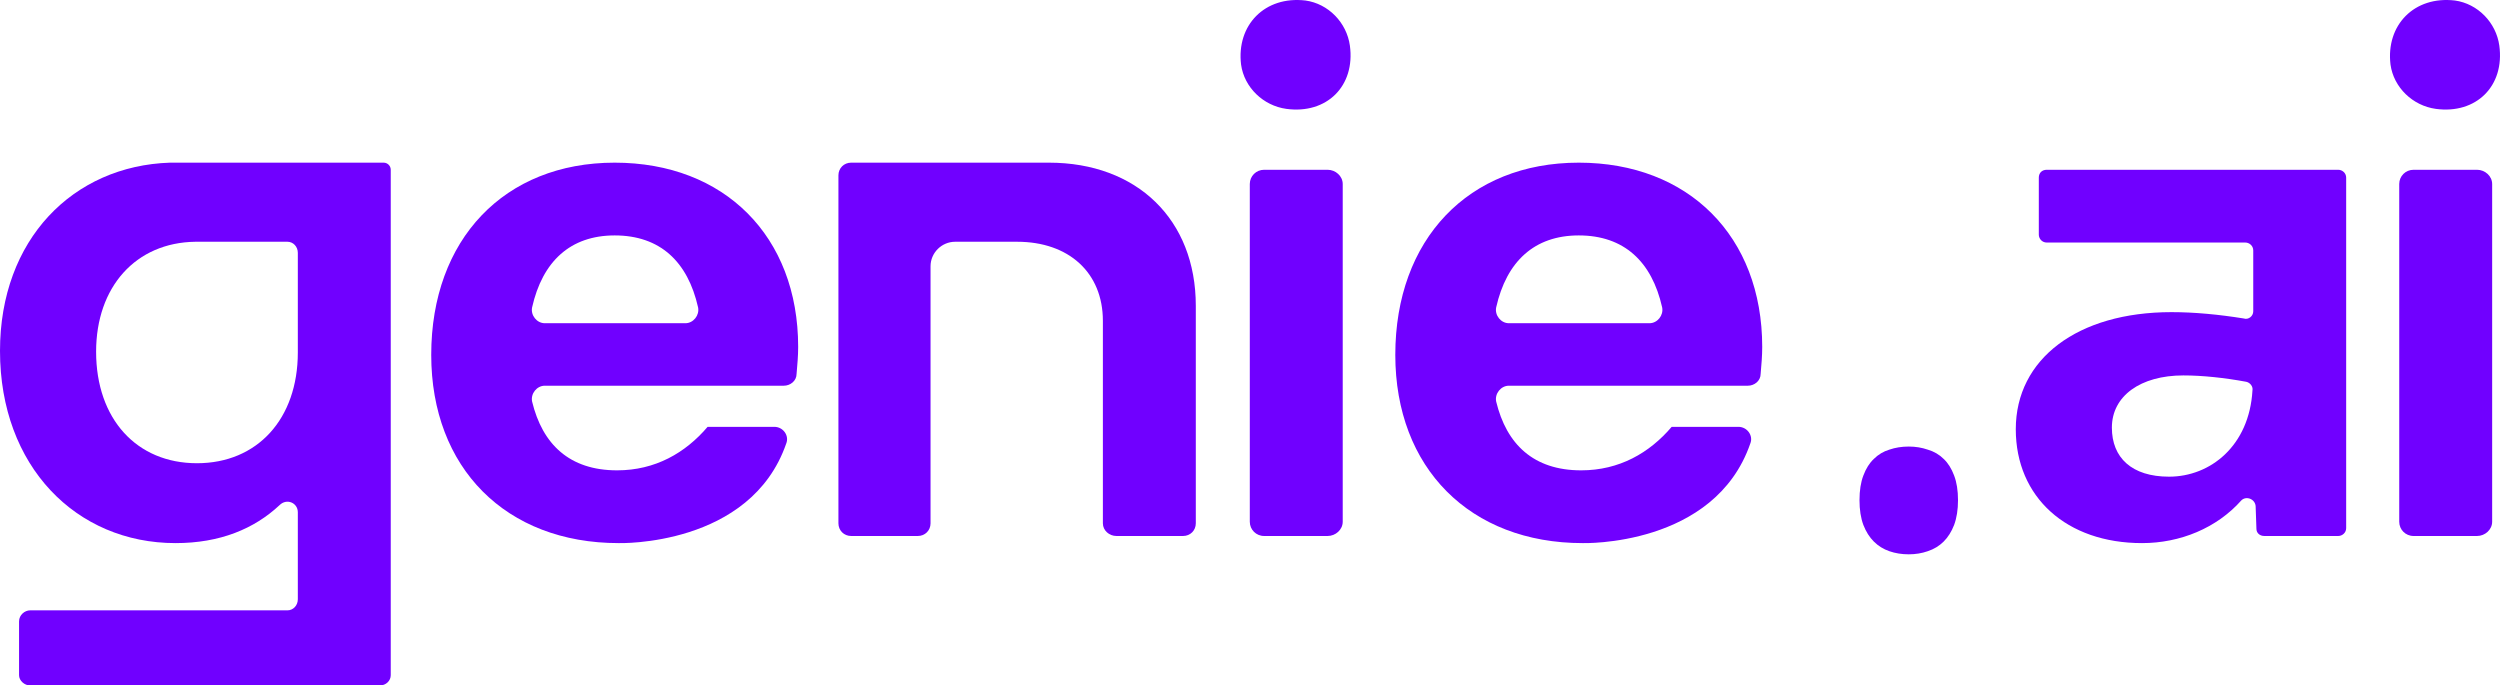 <svg width="124" height="34" viewBox="0 0 124 34" fill="none" xmlns="http://www.w3.org/2000/svg">
<path d="M14.772 17.483C14.772 20.779 12.763 22.976 9.769 22.976C6.776 22.976 4.767 20.779 4.767 17.444C4.767 14.227 6.736 12.03 9.691 11.991H14.26C14.536 11.991 14.772 12.226 14.772 12.54V17.483ZM8.43 8.068C3.624 8.225 0 11.873 0 17.405C0 23.133 3.782 26.938 8.706 26.938C10.912 26.938 12.606 26.232 13.866 25.055C14.221 24.702 14.772 24.937 14.772 25.408V29.724C14.772 30.038 14.536 30.273 14.26 30.273H1.497C1.221 30.273 0.945 30.508 0.945 30.822V33.49C0.945 33.765 1.221 34 1.497 34H18.83C19.145 34 19.381 33.765 19.381 33.49V11.991V8.421C19.381 8.226 19.223 8.068 19.028 8.068H8.43Z" fill="#7000FF"/>
<path d="M27.022 16.032C26.628 16.032 26.313 15.639 26.392 15.247C26.904 12.972 28.283 11.677 30.489 11.677C32.734 11.677 34.113 12.972 34.625 15.247C34.704 15.639 34.389 16.032 33.995 16.032H27.022ZM39.589 17.209C39.589 11.716 35.925 8.068 30.489 8.068C25.013 8.068 21.389 11.873 21.389 17.601C21.389 23.211 25.092 26.938 30.686 26.938C30.686 26.938 37.225 27.134 38.998 21.995C39.155 21.603 38.84 21.171 38.407 21.171H35.098C33.995 22.466 32.498 23.329 30.607 23.329C28.244 23.329 26.904 22.034 26.392 19.916C26.313 19.523 26.628 19.131 27.022 19.131H38.88C39.195 19.131 39.51 18.896 39.51 18.543C39.549 18.111 39.589 17.64 39.589 17.209Z" fill="#7000FF"/>
<path d="M52.025 8.068H42.216C41.861 8.068 41.586 8.342 41.586 8.695V25.957C41.586 26.311 41.861 26.585 42.216 26.585H45.525C45.88 26.585 46.155 26.311 46.155 25.957V13.207C46.155 12.54 46.707 11.991 47.376 11.991H50.449C53.01 11.991 54.703 13.521 54.703 15.914V25.957C54.703 26.311 55.019 26.585 55.373 26.585H58.682C59.037 26.585 59.312 26.311 59.312 25.957V15.169C59.312 10.892 56.397 8.068 52.025 8.068Z" fill="#7000FF"/>
<path d="M62.699 8.421C62.305 8.421 61.99 8.735 61.99 9.127V25.879C61.99 26.271 62.305 26.585 62.699 26.585H65.851C66.245 26.585 66.599 26.271 66.599 25.879V9.127C66.599 8.735 66.245 8.421 65.851 8.421H62.699ZM61.557 3.203C61.715 4.341 62.66 5.243 63.802 5.4C65.811 5.674 67.23 4.262 66.954 2.261C66.796 1.124 65.89 0.182 64.748 0.025C62.739 -0.21 61.321 1.241 61.557 3.203Z" fill="#7000FF"/>
<path d="M74.84 16.032C74.446 16.032 74.131 15.639 74.21 15.247C74.722 12.972 76.101 11.677 78.307 11.677C80.552 11.677 81.931 12.972 82.443 15.247C82.522 15.639 82.207 16.032 81.813 16.032H74.84ZM87.406 17.209C87.406 11.716 83.743 8.068 78.307 8.068C72.831 8.068 69.207 11.873 69.207 17.601C69.207 23.211 72.91 26.938 78.504 26.938C78.504 26.938 85.043 27.134 86.816 21.995C86.973 21.603 86.658 21.171 86.225 21.171H82.916C81.813 22.466 80.316 23.329 78.425 23.329C76.061 23.329 74.722 22.034 74.21 19.916C74.131 19.523 74.446 19.131 74.84 19.131H86.697C87.012 19.131 87.328 18.896 87.328 18.543C87.367 18.111 87.406 17.64 87.406 17.209Z" fill="#7000FF"/>
<path d="M92.231 24.812C92.231 24.327 92.295 23.918 92.423 23.586C92.552 23.241 92.725 22.966 92.943 22.762C93.161 22.545 93.417 22.392 93.712 22.302C94.007 22.2 94.328 22.149 94.674 22.149C95.007 22.149 95.321 22.2 95.616 22.302C95.924 22.392 96.187 22.545 96.405 22.762C96.623 22.966 96.796 23.241 96.924 23.586C97.052 23.918 97.117 24.327 97.117 24.812C97.117 25.284 97.052 25.693 96.924 26.038C96.796 26.37 96.623 26.645 96.405 26.862C96.187 27.079 95.924 27.238 95.616 27.34C95.321 27.443 95.007 27.494 94.674 27.494C94.328 27.494 94.007 27.443 93.712 27.34C93.417 27.238 93.161 27.079 92.943 26.862C92.725 26.645 92.552 26.37 92.423 26.038C92.295 25.693 92.231 25.284 92.231 24.812Z" fill="#7000FF"/>
<path d="M111.722 19.366C111.564 22.113 109.634 23.643 107.585 23.643C105.734 23.643 104.749 22.701 104.749 21.21C104.749 19.641 106.167 18.621 108.294 18.621C109.24 18.621 110.343 18.739 111.406 18.935C111.603 18.974 111.761 19.17 111.722 19.366ZM116.37 8.813C116.37 8.578 116.173 8.421 115.976 8.421H101.519C101.282 8.421 101.125 8.578 101.125 8.813V11.638C101.125 11.834 101.282 12.03 101.519 12.03H111.367C111.564 12.03 111.761 12.187 111.761 12.422V15.443C111.761 15.679 111.525 15.875 111.288 15.796C110.067 15.6 108.846 15.482 107.704 15.482C103.055 15.482 99.983 17.797 99.983 21.289C99.983 24.663 102.504 26.938 106.246 26.938C108.137 26.938 109.949 26.193 111.17 24.82C111.406 24.584 111.84 24.741 111.879 25.094L111.919 26.232C111.919 26.428 112.076 26.585 112.312 26.585H115.976C116.173 26.585 116.37 26.428 116.37 26.193V8.813Z" fill="#7000FF"/>
<path d="M119.711 8.421C119.317 8.421 119.002 8.735 119.002 9.127V25.879C119.002 26.271 119.317 26.585 119.711 26.585H122.863C123.257 26.585 123.611 26.271 123.611 25.879V9.127C123.611 8.735 123.257 8.421 122.863 8.421H119.711ZM118.569 3.203C118.726 4.341 119.672 5.243 120.814 5.4C122.823 5.674 124.241 4.262 123.966 2.261C123.808 1.124 122.902 0.182 121.76 0.025C119.751 -0.21 118.333 1.241 118.569 3.203Z" fill="#7000FF"/>
</svg>
